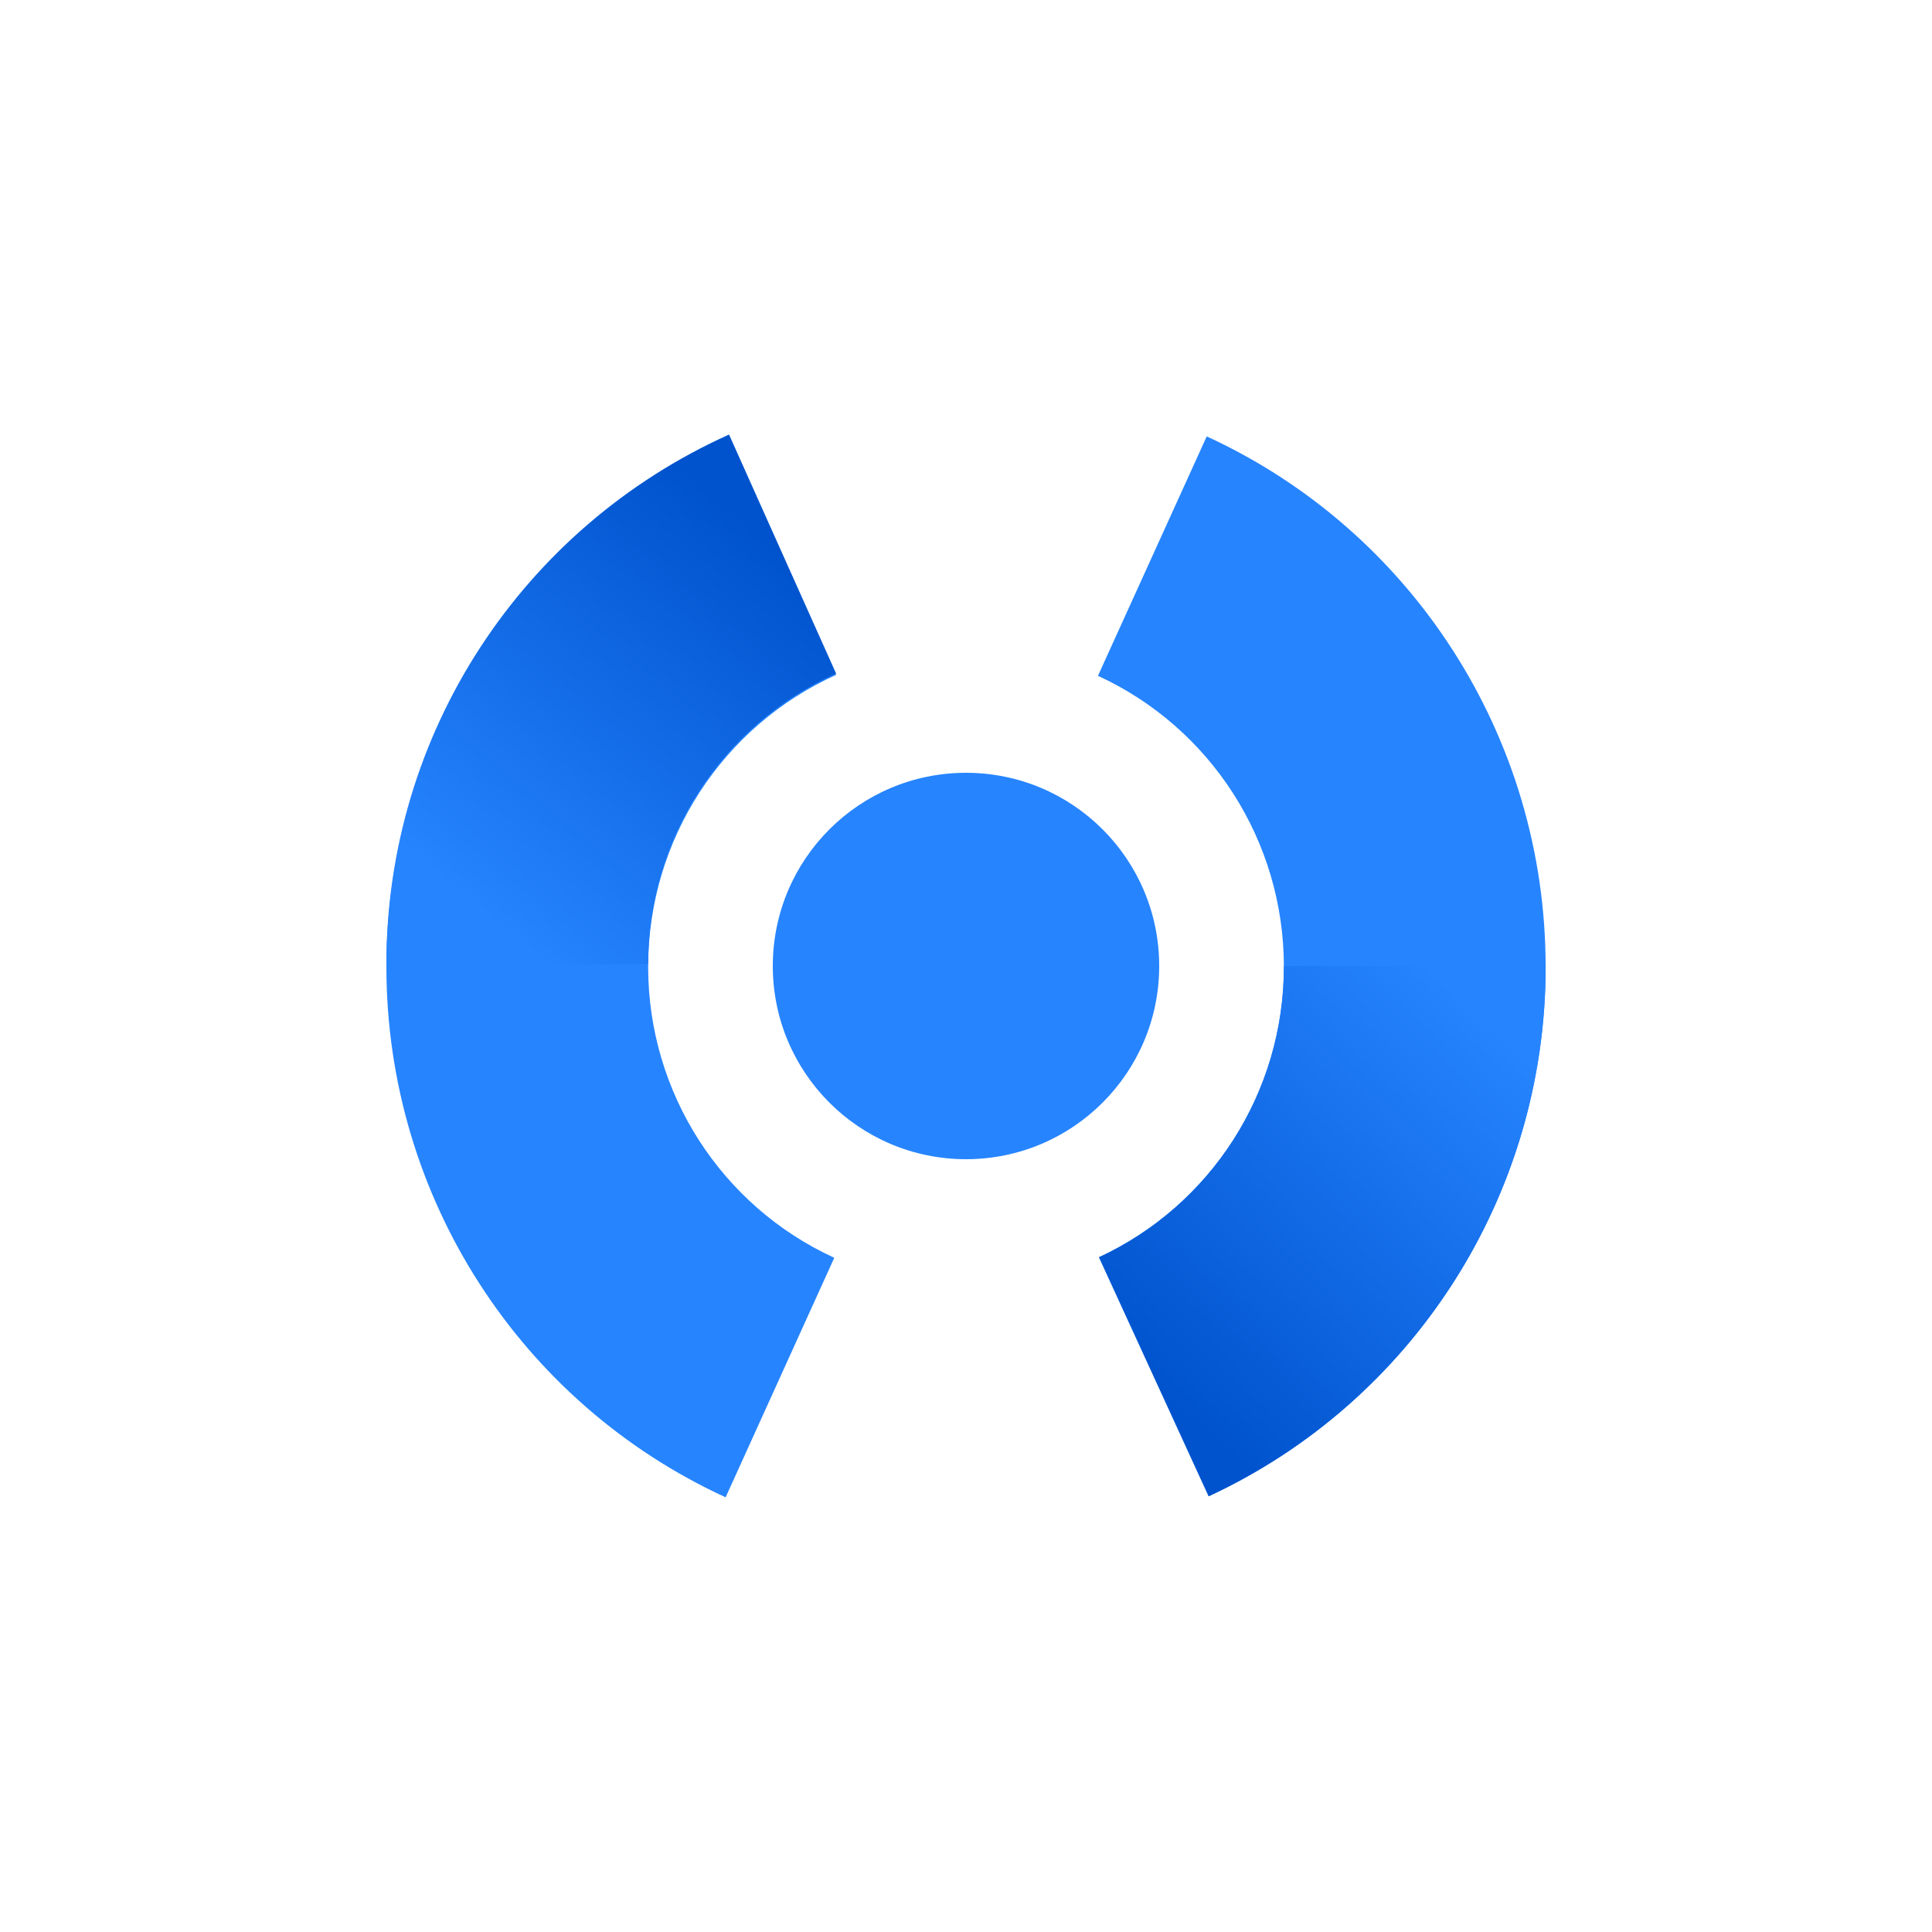 <svg width="60" height="60" viewBox="0 0 60 60" fill="none" xmlns="http://www.w3.org/2000/svg">
<path fill-rule="evenodd" clip-rule="evenodd" d="M22.64 13.5L25.966 20.959C22.443 22.549 20.129 26.073 20.129 30.024C20.129 33.952 22.416 37.46 25.909 39.062L22.535 46.5C16.172 43.58 12 37.183 12 30.024C12 22.823 16.22 16.395 22.64 13.5ZM37.536 46.468L34.13 39.045C37.602 37.433 39.872 33.937 39.872 30.024C39.872 26.098 37.587 22.592 34.098 20.988L37.476 13.553C43.834 16.474 48.001 22.869 48.001 30.024C48.001 37.155 43.862 43.532 37.536 46.468Z" fill="#2684FF"/>
<path fill-rule="evenodd" clip-rule="evenodd" d="M34.131 39.045L37.537 46.468C43.862 43.532 48.002 37.155 48.002 30.024C48.002 30.016 48.002 30.008 48.002 30H39.873C39.873 30.008 39.873 30.016 39.873 30.024C39.873 33.937 37.603 37.433 34.131 39.045Z" fill="url(#paint0_linear)"/>
<path fill-rule="evenodd" clip-rule="evenodd" d="M30 36C33.314 36 36 33.314 36 30C36 26.686 33.314 24 30 24C26.686 24 24 26.686 24 30C24 33.314 26.686 36 30 36Z" fill="#2684FF"/>
<path fill-rule="evenodd" clip-rule="evenodd" d="M22.64 13.499L25.966 20.917C22.443 22.497 20.129 26.001 20.129 29.93C16.937 29.99 16.905 29.96 12 29.93C12 22.77 16.22 16.379 22.64 13.499Z" fill="url(#paint1_linear)"/>
<defs>
<linearGradient id="paint0_linear" x1="41.259" y1="48.032" x2="51.69" y2="36.825" gradientUnits="userSpaceOnUse">
<stop stop-color="#0053CD"/>
<stop offset="1" stop-color="#2684FF"/>
</linearGradient>
<linearGradient id="paint1_linear" x1="19.098" y1="12.914" x2="9.837" y2="24.09" gradientUnits="userSpaceOnUse">
<stop stop-color="#0053CD"/>
<stop offset="1" stop-color="#2684FF"/>
</linearGradient>
</defs>
</svg>

